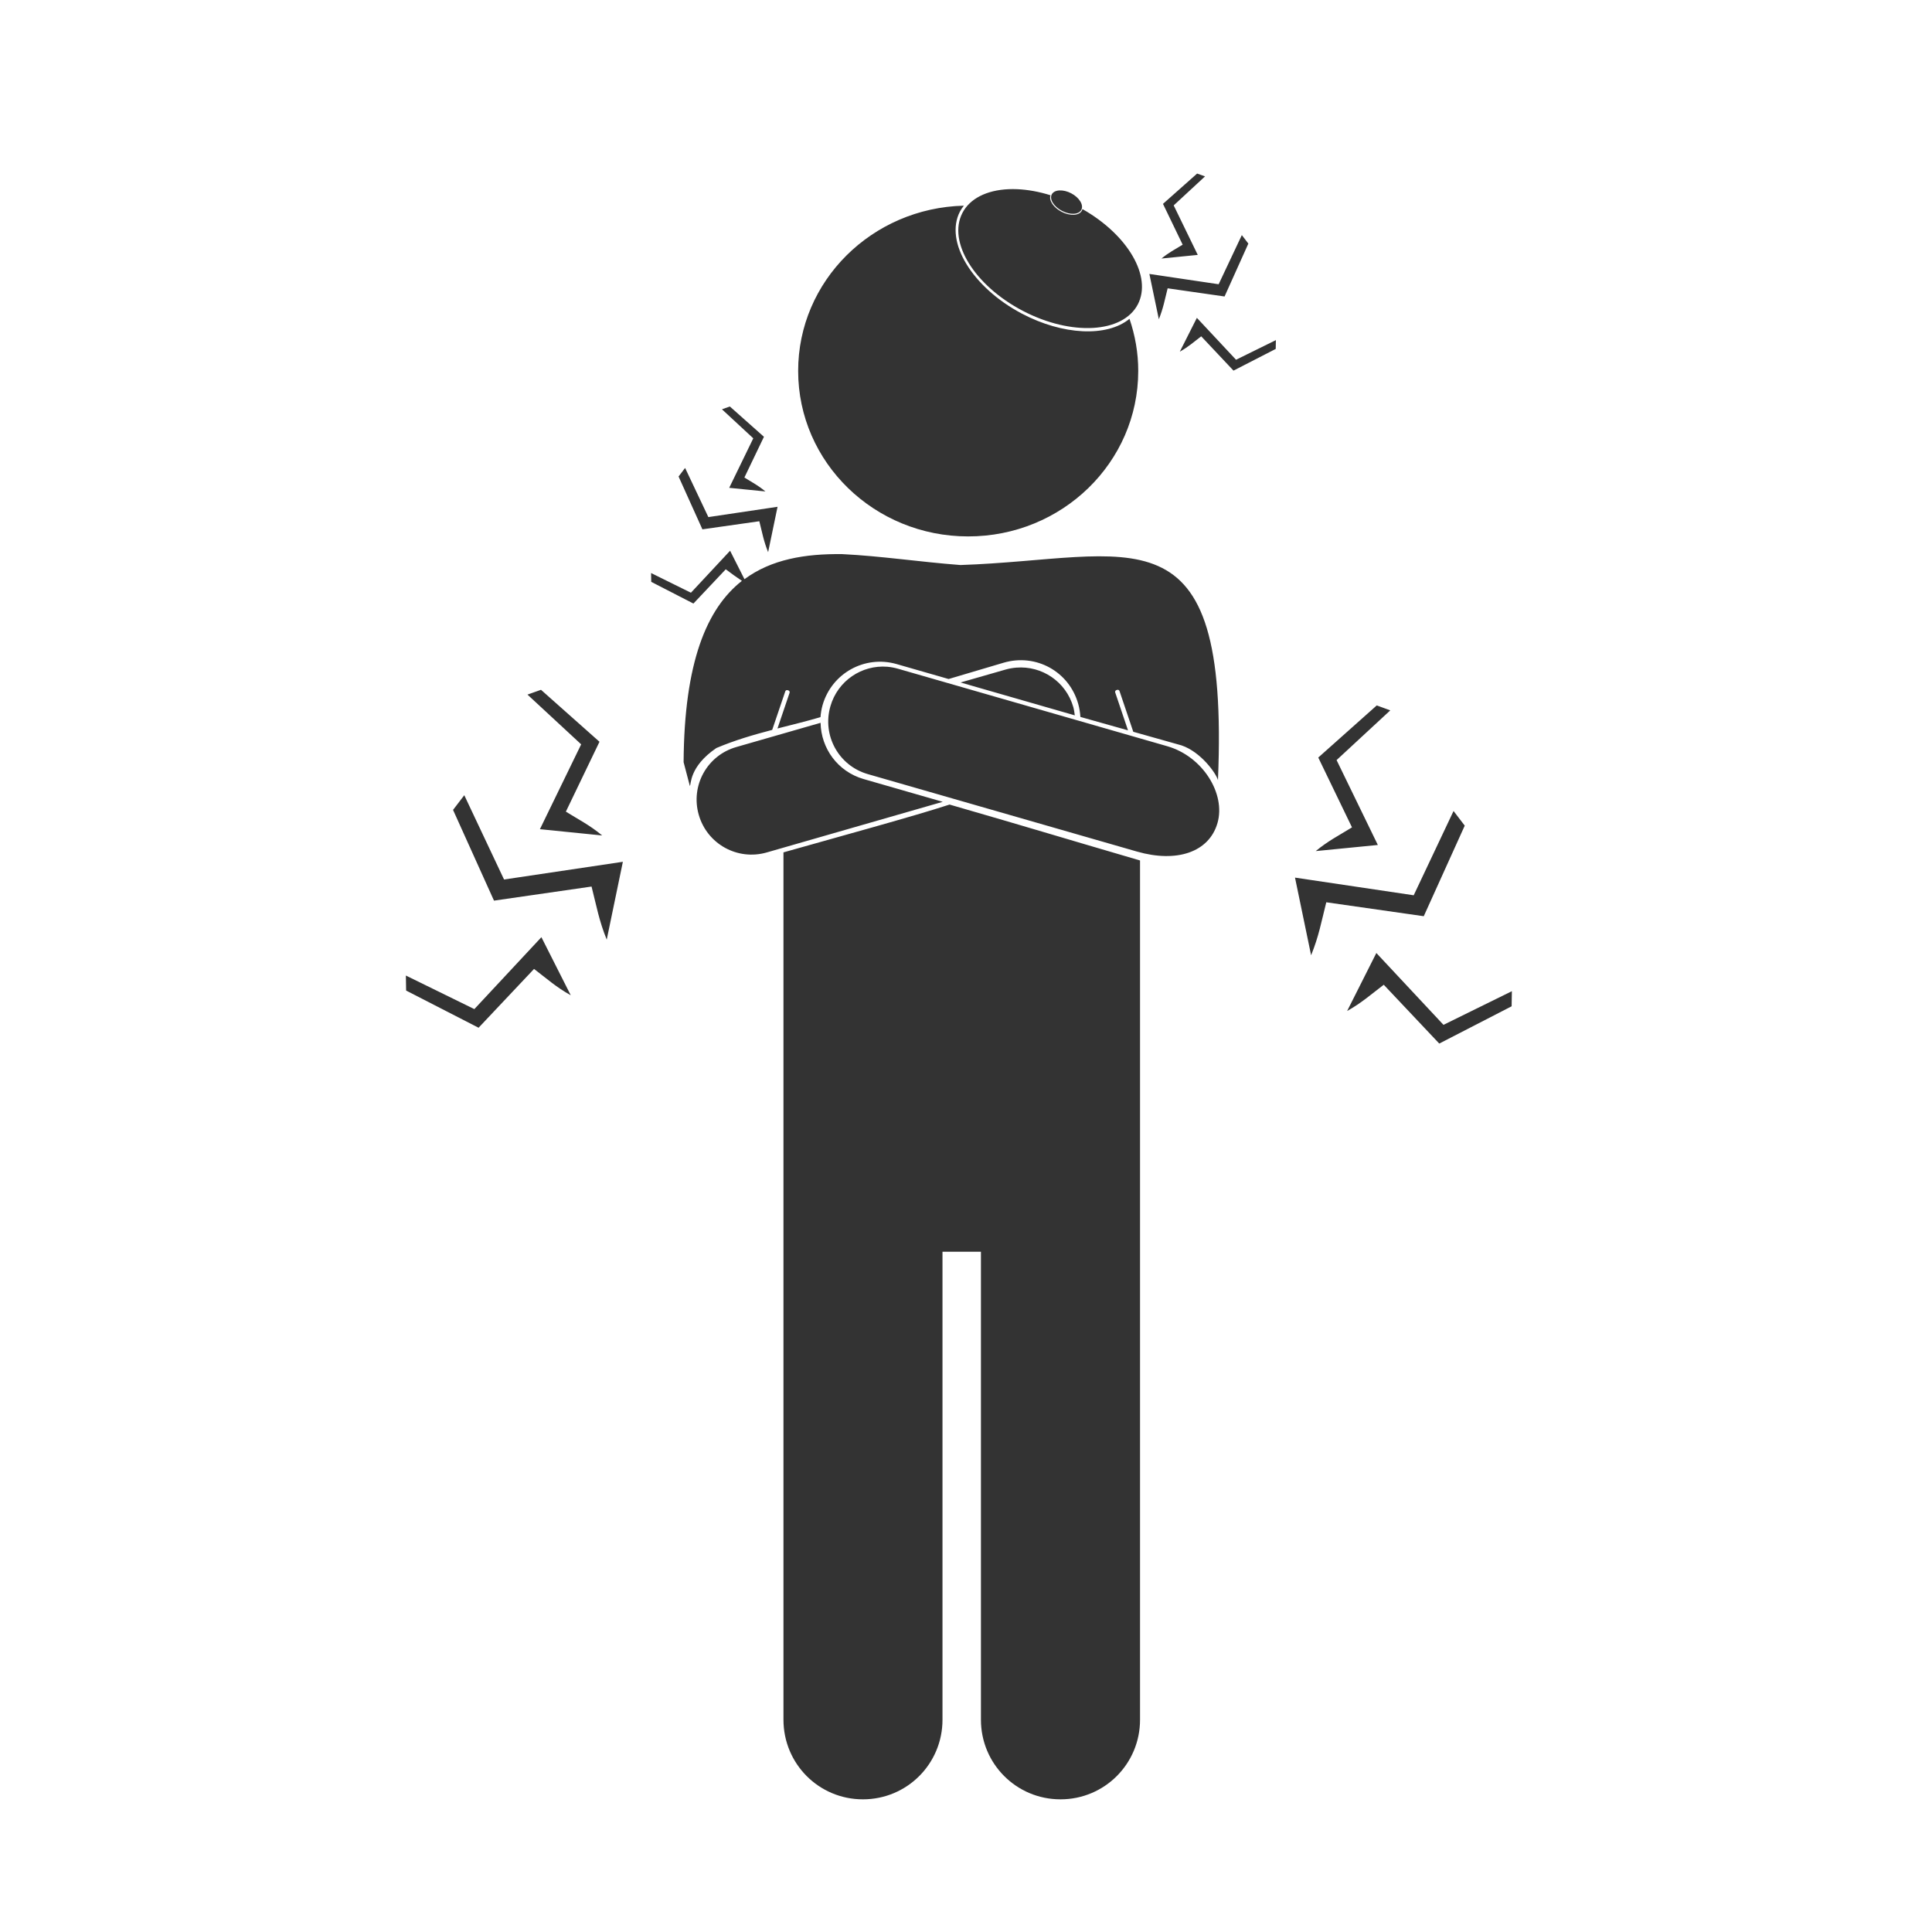 <svg width="48" height="48" viewBox="0 0 48 48" fill="none" xmlns="http://www.w3.org/2000/svg">
<path fill-rule="evenodd" clip-rule="evenodd" d="M29.742 4.312L28.894 5.065L29.383 6.079C29.182 6.203 29.038 6.274 28.857 6.423L29.758 6.333L29.16 5.103L29.939 4.382L29.742 4.312ZM25.06 4.7C24.51 4.724 24.095 4.936 23.912 5.288C23.538 6.006 24.21 7.096 25.414 7.724C26.617 8.351 27.895 8.279 28.269 7.562C28.627 6.873 28.024 5.835 26.892 5.194C26.89 5.208 26.885 5.221 26.879 5.233C26.813 5.36 26.586 5.372 26.373 5.261C26.173 5.156 26.054 4.978 26.099 4.851C25.815 4.762 25.533 4.711 25.267 4.7C25.197 4.697 25.128 4.697 25.06 4.7ZM26.324 4.731C26.232 4.735 26.162 4.77 26.131 4.829C26.068 4.95 26.182 5.134 26.385 5.239C26.587 5.345 26.802 5.334 26.865 5.214C26.929 5.093 26.816 4.908 26.613 4.802C26.518 4.752 26.413 4.727 26.324 4.731V4.731ZM23.947 5.11C21.663 5.166 19.828 6.981 19.83 9.218C19.831 11.487 21.721 13.327 24.053 13.327C26.386 13.329 28.278 11.489 28.279 9.218C28.28 8.764 28.201 8.329 28.062 7.921C27.502 8.381 26.401 8.327 25.385 7.79C24.152 7.138 23.464 6.004 23.848 5.259C23.876 5.206 23.909 5.157 23.947 5.11ZM30.853 5.841L30.277 7.062L28.556 6.806L28.791 7.931C28.903 7.655 28.936 7.454 29.01 7.163L30.424 7.366L31.015 6.052L30.853 5.841ZM29.736 7.897L29.312 8.737C29.525 8.618 29.648 8.505 29.844 8.356L30.646 9.208L31.695 8.669L31.699 8.45L30.709 8.938L29.736 7.897ZM18.133 10.099L17.937 10.169L18.715 10.89L18.117 12.12L19.017 12.21C18.837 12.061 18.695 11.988 18.494 11.864L18.98 10.852L18.133 10.099ZM17.021 11.626L16.859 11.839L17.451 13.151L18.865 12.95C18.939 13.241 18.972 13.442 19.084 13.718L19.318 12.591L17.599 12.847L17.021 11.626ZM18.139 13.683L17.166 14.726L16.176 14.237L16.18 14.456L17.228 14.995L18.031 14.144C18.179 14.256 18.299 14.341 18.433 14.431C17.559 15.117 16.999 16.451 16.984 18.936L17.139 19.526C17.176 19.498 17.114 19.052 17.797 18.585C18.255 18.391 18.719 18.256 19.185 18.134L19.51 17.177C19.518 17.152 19.544 17.139 19.568 17.148L19.588 17.153C19.612 17.162 19.625 17.187 19.617 17.212L19.316 18.099C19.672 18.007 20.03 17.922 20.385 17.817C20.392 17.718 20.409 17.617 20.437 17.517C20.665 16.725 21.486 16.271 22.277 16.499L23.568 16.87L24.931 16.466C25.736 16.227 26.564 16.683 26.789 17.491C26.819 17.598 26.835 17.705 26.842 17.812L28.025 18.145L27.707 17.204C27.699 17.18 27.712 17.154 27.736 17.145L27.754 17.14C27.778 17.131 27.806 17.144 27.814 17.169L28.156 18.181L29.355 18.519C29.835 18.682 30.213 19.211 30.26 19.382C30.549 12.464 28.135 13.896 23.861 14.038C22.824 13.958 21.895 13.815 20.928 13.767C20.008 13.755 19.165 13.894 18.496 14.39L18.139 13.683ZM22.045 16.565C21.412 16.515 20.813 16.913 20.631 17.548C20.422 18.273 20.837 19.025 21.562 19.233L28.248 21.157C29.234 21.441 30.039 21.174 30.248 20.448C30.457 19.723 29.884 18.794 29.002 18.54L22.316 16.616C22.226 16.59 22.135 16.573 22.045 16.565ZM25.252 16.587C25.161 16.594 25.071 16.61 24.98 16.636L23.865 16.956L26.703 17.773C26.694 17.705 26.685 17.635 26.666 17.567C26.483 16.933 25.885 16.537 25.252 16.587ZM13.441 17.138L13.105 17.257L14.439 18.493L13.414 20.601L14.961 20.757C14.652 20.501 14.402 20.378 14.059 20.165L14.894 18.429L13.441 17.138ZM34.205 17.526L32.752 18.821L33.59 20.556C33.246 20.768 32.999 20.89 32.689 21.145L34.232 20.993L33.207 18.884L34.541 17.649L34.205 17.526ZM20.387 17.958L18.293 18.56C17.567 18.768 17.152 19.52 17.361 20.245C17.57 20.971 18.323 21.387 19.049 21.179L23.422 19.921L21.455 19.355C20.812 19.169 20.399 18.593 20.387 17.958ZM11.535 19.757L11.256 20.122L12.273 22.376L14.697 22.026C14.824 22.525 14.882 22.872 15.074 23.345L15.475 21.411L12.523 21.851L11.535 19.757ZM23.592 19.989C22.702 20.28 20.852 20.784 19.465 21.177V42.726C19.465 43.821 20.344 44.704 21.439 44.704C22.535 44.704 23.416 43.821 23.416 42.726V31.099H24.371V42.726C24.371 43.821 25.252 44.704 26.348 44.704C27.443 44.704 28.324 43.821 28.324 42.726V21.378C26.173 20.749 25.675 20.591 23.592 19.989ZM36.113 20.149L35.123 22.243L32.174 21.804L32.574 23.733C32.766 23.261 32.825 22.916 32.951 22.417L35.373 22.763L36.391 20.513L36.113 20.149ZM13.451 23.284L11.785 25.071L10.084 24.237L10.09 24.61L11.89 25.534L13.268 24.073C13.603 24.328 13.815 24.523 14.18 24.727L13.451 23.284ZM34.195 23.677L33.469 25.118C33.833 24.913 34.043 24.721 34.379 24.466L35.758 25.927L37.556 25.001L37.562 24.626L35.863 25.462L34.195 23.677Z" fill="#333333"/>
</svg>

